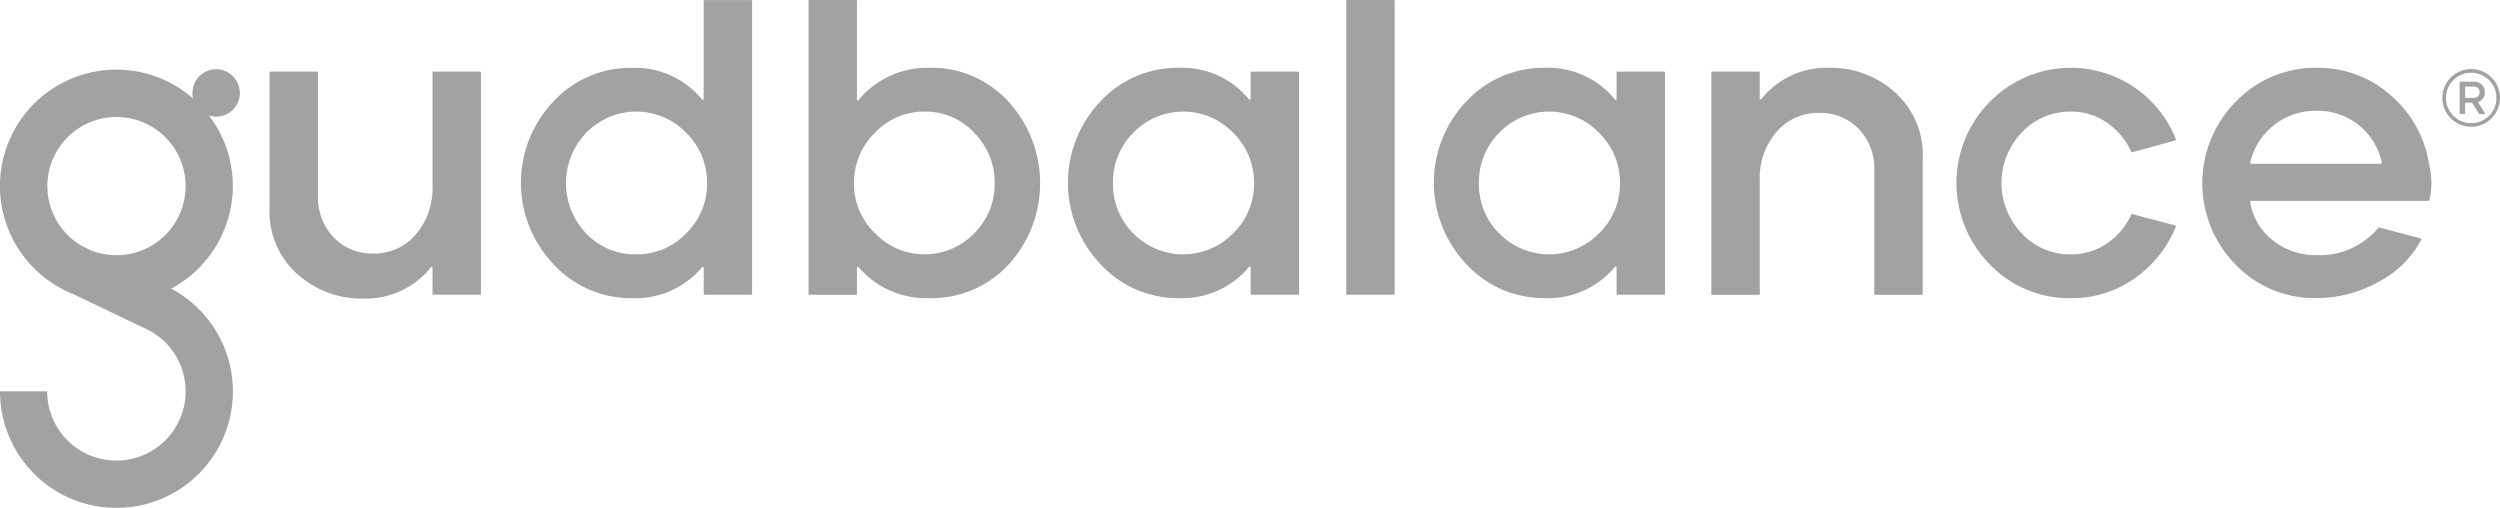 <svg xmlns="http://www.w3.org/2000/svg" width="234" height="47.529" viewBox="0 0 234 47.529">
  <g id="Grupo_16175" data-name="Grupo 16175" transform="translate(-357 -1453.565)">
    <g id="Grupo_176" data-name="Grupo 176" transform="translate(432.679 1453.565)">
      <path id="Trazado_103" data-name="Trazado 103" d="M430.015,1222.84h4.365a.084.084,0,0,1,.083.083v9.228a.082.082,0,0,0,.146.052,8.358,8.358,0,0,1,6.594-3.018h.118a9.708,9.708,0,0,1,7.292,3.134,11.312,11.312,0,0,1,.039,15.292,9.807,9.807,0,0,1-7.449,3.134,8.338,8.338,0,0,1-6.594-2.9.082.082,0,0,0-.145.052v2.453a.084.084,0,0,1-.083.084h-4.365a.084.084,0,0,1-.084-.084v-27.422A.084.084,0,0,1,430.015,1222.84Zm6.144,21.835a6.45,6.45,0,0,0,9.282,0,6.506,6.506,0,0,0,1.912-4.69,6.572,6.572,0,0,0-1.912-4.71,6.185,6.185,0,0,0-4.631-1.99,6.31,6.31,0,0,0-4.67,1.99,6.5,6.5,0,0,0-1.951,4.71A6.4,6.4,0,0,0,436.158,1244.675Z" transform="translate(-429.931 -1222.84)" fill="#a2a2a2"/>
    </g>
    <g id="Grupo_178" data-name="Grupo 178" transform="translate(456.958 1459.911)">
      <path id="Trazado_104" data-name="Trazado 104" d="M503.722,1244.486a9.849,9.849,0,0,1,7.37-3.153,8.077,8.077,0,0,1,6.554,2.972.082.082,0,0,0,.146-.051v-2.483a.084.084,0,0,1,.084-.084h4.365a.084.084,0,0,1,.084.084v20.722a.084.084,0,0,1-.084.084h-4.365a.084.084,0,0,1-.084-.084v-2.486a.082.082,0,0,0-.146-.05,8.118,8.118,0,0,1-6.554,2.935,9.835,9.835,0,0,1-7.35-3.173,11.05,11.05,0,0,1-.02-15.234Zm1.182,7.646a6.482,6.482,0,0,0,1.912,4.71,6.543,6.543,0,0,0,9.341-.02,6.437,6.437,0,0,0,1.951-4.69,6.5,6.5,0,0,0-1.951-4.71,6.5,6.5,0,0,0-9.341-.02A6.553,6.553,0,0,0,504.9,1252.132Z" transform="translate(-500.687 -1241.333)" fill="#a2a2a2"/>
    </g>
    <g id="Grupo_180" data-name="Grupo 180" transform="translate(483.009 1453.565)">
      <path id="Trazado_105" data-name="Trazado 105" d="M576.609,1250.346v-27.422a.084.084,0,0,1,.084-.083h4.365a.084.084,0,0,1,.084.083v27.422a.084.084,0,0,1-.084.084h-4.365A.084.084,0,0,1,576.609,1250.346Z" transform="translate(-576.609 -1222.84)" fill="#a2a2a2"/>
    </g>
    <g id="Grupo_182" data-name="Grupo 182" transform="translate(491.207 1459.911)">
      <path id="Trazado_106" data-name="Trazado 106" d="M603.535,1244.486a9.849,9.849,0,0,1,7.371-3.153,8.078,8.078,0,0,1,6.554,2.972.082.082,0,0,0,.146-.051v-2.483a.084.084,0,0,1,.083-.084h4.365a.084.084,0,0,1,.084.084v20.722a.084.084,0,0,1-.084.084h-4.365a.084.084,0,0,1-.083-.084v-2.486a.082.082,0,0,0-.146-.05,8.118,8.118,0,0,1-6.554,2.935,9.836,9.836,0,0,1-7.351-3.173,11.049,11.049,0,0,1-.02-15.234Zm1.182,7.646a6.482,6.482,0,0,0,1.912,4.71,6.543,6.543,0,0,0,9.341-.02,6.438,6.438,0,0,0,1.951-4.69,6.5,6.5,0,0,0-1.951-4.71,6.5,6.5,0,0,0-9.341-.02A6.553,6.553,0,0,0,604.718,1252.132Z" transform="translate(-600.5 -1241.333)" fill="#a2a2a2"/>
    </g>
    <g id="Grupo_184" data-name="Grupo 184" transform="translate(517.181 1459.911)">
      <path id="Trazado_107" data-name="Trazado 107" d="M676.278,1241.688h4.365a.084.084,0,0,1,.084.084v2.44a.082.082,0,0,0,.147.05,7.777,7.777,0,0,1,6.356-2.928,8.945,8.945,0,0,1,6.169,2.306,7.816,7.816,0,0,1,2.581,6.129v12.726a.084.084,0,0,1-.083.084h-4.365a.084.084,0,0,1-.084-.084v-11.5a5.352,5.352,0,0,0-1.478-3.961,4.956,4.956,0,0,0-3.646-1.478,5.1,5.1,0,0,0-4.04,1.793,6.579,6.579,0,0,0-1.557,4.473v10.676a.084.084,0,0,1-.084.084h-4.365a.084.084,0,0,1-.083-.084v-20.722A.084.084,0,0,1,676.278,1241.688Z" transform="translate(-676.195 -1241.333)" fill="#a2a2a2"/>
    </g>
    <g id="Grupo_186" data-name="Grupo 186" transform="translate(540.119 1459.911)">
      <path id="Trazado_108" data-name="Trazado 108" d="M746.2,1244.486a10.6,10.6,0,0,1,13.558-1.281,10.52,10.52,0,0,1,3.828,4.818.086.086,0,0,1-.057.114l-4.02,1.1a.082.082,0,0,1-.1-.045,6.683,6.683,0,0,0-2.256-2.715,5.786,5.786,0,0,0-3.39-1.044,6.151,6.151,0,0,0-4.611,1.97,6.81,6.81,0,0,0,0,9.42,6.149,6.149,0,0,0,4.611,1.971,5.873,5.873,0,0,0,3.409-1.045,6.4,6.4,0,0,0,2.238-2.676.082.082,0,0,1,.1-.046l4.018,1.061a.086.086,0,0,1,.057.115,10.852,10.852,0,0,1-3.826,4.817,10.106,10.106,0,0,1-5.991,1.872,10.248,10.248,0,0,1-7.607-3.173,10.825,10.825,0,0,1,.039-15.234Z" transform="translate(-743.044 -1241.333)" fill="#a2a2a2"/>
    </g>
    <g id="Grupo_188" data-name="Grupo 188" transform="translate(563.137 1459.911)">
      <path id="Trazado_109" data-name="Trazado 109" d="M813.277,1244.486a10.322,10.322,0,0,1,7.568-3.153,10.178,10.178,0,0,1,6.877,2.542,10.609,10.609,0,0,1,3.606,6.365,7.766,7.766,0,0,1,.236,1.892,7.11,7.11,0,0,1-.182,1.589.087.087,0,0,1-.084.067H814.68a.087.087,0,0,0-.084.1,5.734,5.734,0,0,0,2.13,3.6,6.461,6.461,0,0,0,4.119,1.38,7.16,7.16,0,0,0,5.76-2.562.081.081,0,0,1,.083-.027l3.868,1.024a.086.086,0,0,1,.054.122,9.383,9.383,0,0,1-3.992,3.945,11.886,11.886,0,0,1-5.774,1.518,10.262,10.262,0,0,1-7.627-3.153,10.873,10.873,0,0,1,.059-15.253Zm1.407,5.833h12.165a.086.086,0,0,0,.084-.1,6.127,6.127,0,0,0-6.128-4.863,6.254,6.254,0,0,0-6.2,4.861A.087.087,0,0,0,814.684,1250.319Z" transform="translate(-810.124 -1241.333)" fill="#a2a2a2"/>
    </g>
    <path id="Trazado_110" data-name="Trazado 110" d="M249.947,1229.54h4.365a.084.084,0,0,1,.084.084v20.722a.084.084,0,0,1-.084.084h-4.365a.084.084,0,0,1-.084-.084v-2.441a.082.082,0,0,0-.146-.05,7.775,7.775,0,0,1-6.356,2.929,8.946,8.946,0,0,1-6.169-2.306,7.814,7.814,0,0,1-2.581-6.129v-12.726a.084.084,0,0,1,.084-.084h4.365a.084.084,0,0,1,.083.084v11.464a5.422,5.422,0,0,0,1.478,3.981,4.919,4.919,0,0,0,3.646,1.5,5.1,5.1,0,0,0,4.04-1.793,6.637,6.637,0,0,0,1.556-4.513v-10.637A.084.084,0,0,1,249.947,1229.54Zm29.831-6.617v27.422a.084.084,0,0,1-.083.084h-4.366a.084.084,0,0,1-.083-.084V1247.9a.082.082,0,0,0-.146-.051,8.165,8.165,0,0,1-6.555,2.9,9.836,9.836,0,0,1-7.351-3.173,11.05,11.05,0,0,1-.02-15.233,9.848,9.848,0,0,1,7.37-3.153,8.079,8.079,0,0,1,6.554,2.972.082.082,0,0,0,.146-.051v-9.184a.084.084,0,0,1,.083-.083h4.366A.084.084,0,0,1,279.778,1222.923Zm-4.217,17.061a6.5,6.5,0,0,0-1.951-4.71,6.5,6.5,0,0,0-9.341-.02,6.808,6.808,0,0,0-.02,9.44,6.271,6.271,0,0,0,4.69,1.951,6.338,6.338,0,0,0,4.67-1.971A6.438,6.438,0,0,0,275.561,1239.985Zm-44.388.265a10.838,10.838,0,0,0-2.237-6.6,2.168,2.168,0,0,0,.653.11,2.218,2.218,0,1,0-2.131-1.691,10.892,10.892,0,1,0-11.222,18.3l7.116,3.4v0a6.48,6.48,0,1,1-9.557,5.7H209.38a10.9,10.9,0,1,0,16.023-9.612A10.905,10.905,0,0,0,231.173,1240.249Zm-10.9,6.48a6.435,6.435,0,0,1-2.327-.439l-.906-.433a6.469,6.469,0,1,1,3.233.872Z" transform="translate(147.62 230.725)" fill="#a2a2a2"/>
    <path id="Trazado_111" data-name="Trazado 111" d="M880.318,1248.146v-3.033h1.348a1,1,0,0,1,1.018,1.005.925.925,0,0,1-.182.563.886.886,0,0,1-.472.333l.693,1.131h-.581l-.663-1.066h-.65v1.066Zm1.326-1.517a.537.537,0,0,0,.386-.149.5.5,0,0,0,.156-.379.523.523,0,0,0-.143-.373.494.494,0,0,0-.377-.152h-.836v1.053Z" transform="translate(-293.095 216.095)" fill="#a2a2a2"/>
    <path id="Trazado_112" data-name="Trazado 112" d="M878.305,1247.089a2.7,2.7,0,1,1,2.7-2.7A2.7,2.7,0,0,1,878.305,1247.089Zm0-5.058a2.361,2.361,0,1,0,2.362,2.361A2.364,2.364,0,0,0,878.305,1242.031Z" transform="translate(-290.002 218.339)" fill="#a2a2a2"/>
  </g>
</svg>

